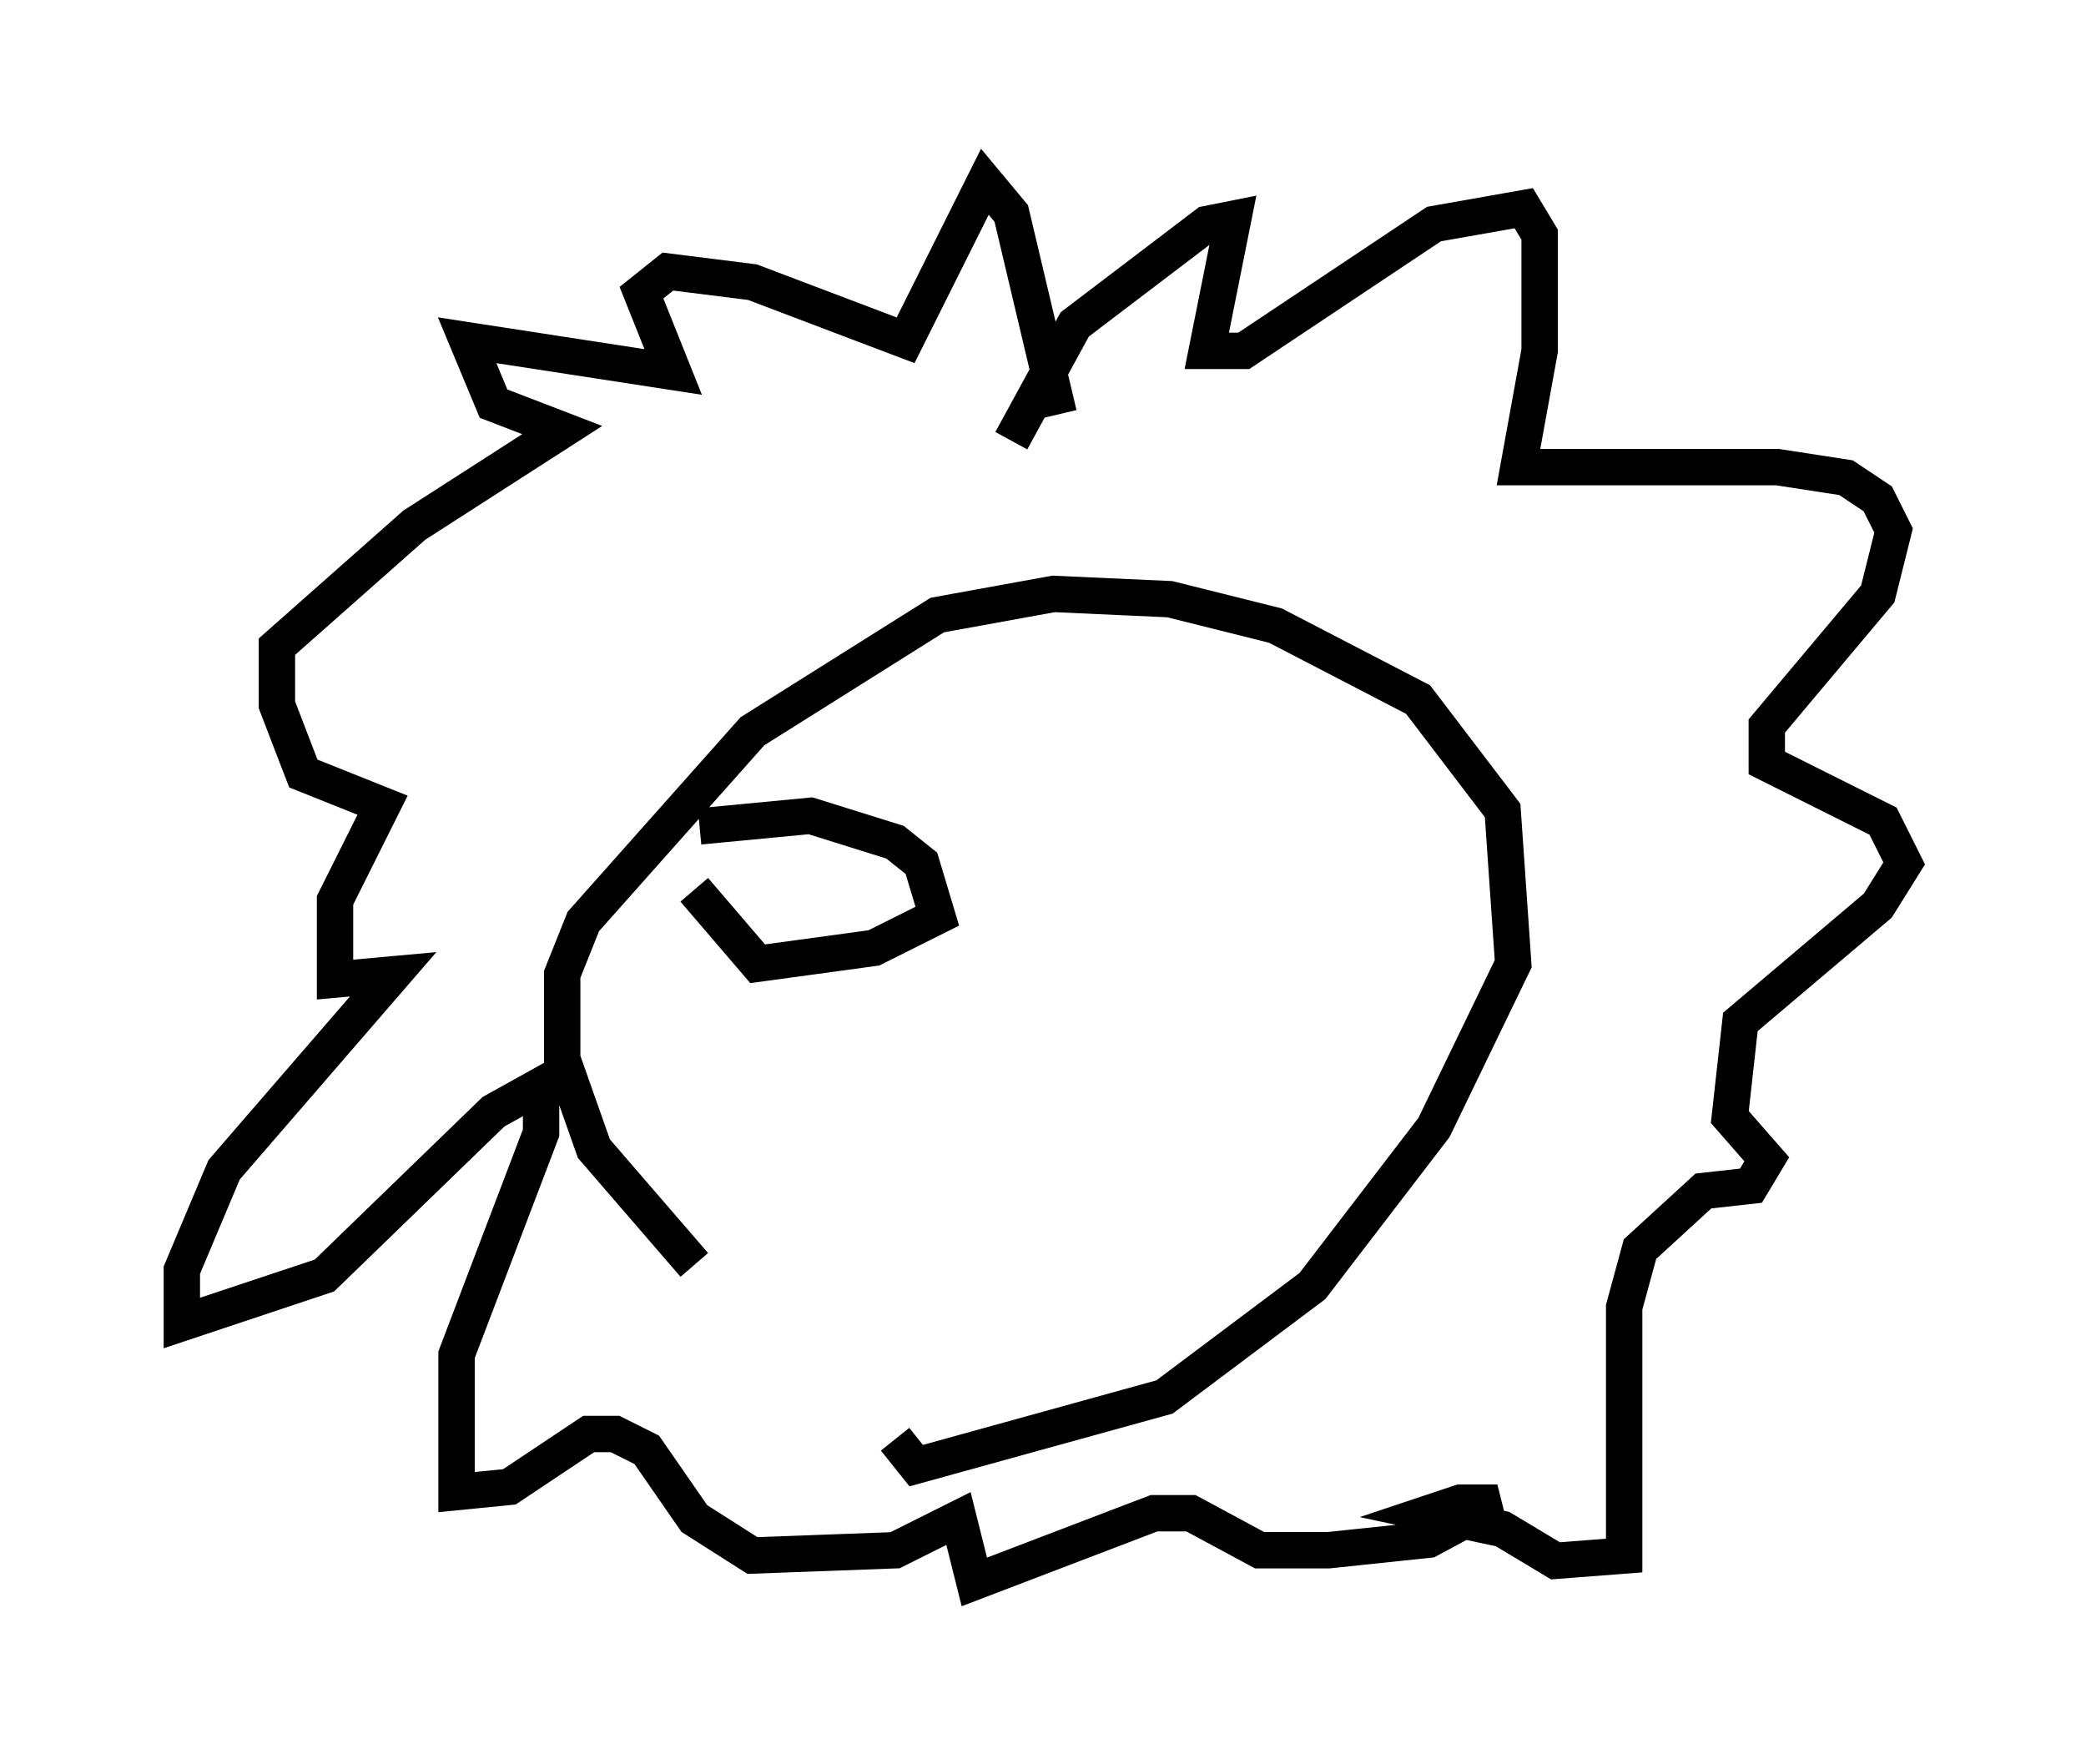 <?xml version="1.0" encoding="utf-8" ?>
<svg baseProfile="full" height="48.492" version="1.1" width="57.352" xmlns="http://www.w3.org/2000/svg" xmlns:ev="http://www.w3.org/2001/xml-events" xmlns:xlink="http://www.w3.org/1999/xlink"><defs /><rect fill="white" height="48.492" width="57.352" x="0" y="0" /><path d="M24.318, 38.553 m-5.229, -3.777 l-2.76, -3.196 -0.872, -2.469 l0.0, -2.324 0.581, -1.453 l4.648, -5.229 5.084, -3.196 l3.196, -0.581 3.196, 0.145 l2.905, 0.726 3.922, 2.034 l2.324, 3.05 0.291, 4.212 l-2.179, 4.503 -3.341, 4.358 l-4.067, 3.05 -6.827, 1.888 l-0.581, -0.726 m3.196, -27.452 l1.743, -3.196 3.631, -2.76 l0.726, -0.145 -0.726, 3.631 l1.017, 0.0 5.229, -3.486 l2.469, -0.436 0.436, 0.726 l0.0, 3.196 -0.581, 3.196 l7.117, 0.0 1.888, 0.291 l0.872, 0.581 0.436, 0.872 l-0.436, 1.743 -3.05, 3.631 l0.0, 1.017 3.196, 1.598 l0.581, 1.162 -0.726, 1.162 l-3.777, 3.196 -0.291, 2.615 l1.017, 1.162 -0.436, 0.726 l-1.307, 0.145 -1.743, 1.598 l-0.436, 1.598 0.0, 6.827 l-1.888, 0.145 -1.453, -0.872 l-2.034, -0.436 0.872, -0.291 l1.017, 0.0 -1.888, 1.017 l-2.76, 0.291 -1.888, 0.0 l-1.888, -1.017 -1.017, 0.0 l-4.939, 1.888 -0.436, -1.743 l-1.743, 0.872 -3.922, 0.145 l-1.598, -1.017 -1.307, -1.888 l-0.872, -0.436 -0.726, 0.0 l-2.179, 1.453 -1.453, 0.145 l0.0, -3.777 2.324, -6.101 l0.0, -1.307 -1.307, 0.726 l-4.648, 4.503 -3.922, 1.307 l0.0, -1.453 1.162, -2.76 l4.648, -5.374 -1.598, 0.145 l0.0, -2.179 1.307, -2.615 l-2.179, -0.872 -0.726, -1.888 l0.0, -1.598 3.777, -3.341 l4.067, -2.615 -1.888, -0.726 l-0.726, -1.743 5.665, 0.872 l-0.872, -2.179 0.726, -0.581 l2.324, 0.291 4.212, 1.598 l2.179, -4.358 0.726, 0.872 l1.307, 5.52 m-9.877, 11.33 l3.05, -0.291 2.324, 0.726 l0.726, 0.581 0.436, 1.453 l-1.743, 0.872 -3.196, 0.436 l-1.743, -2.034 " fill="none" stroke="black" stroke-width="1" /></svg>